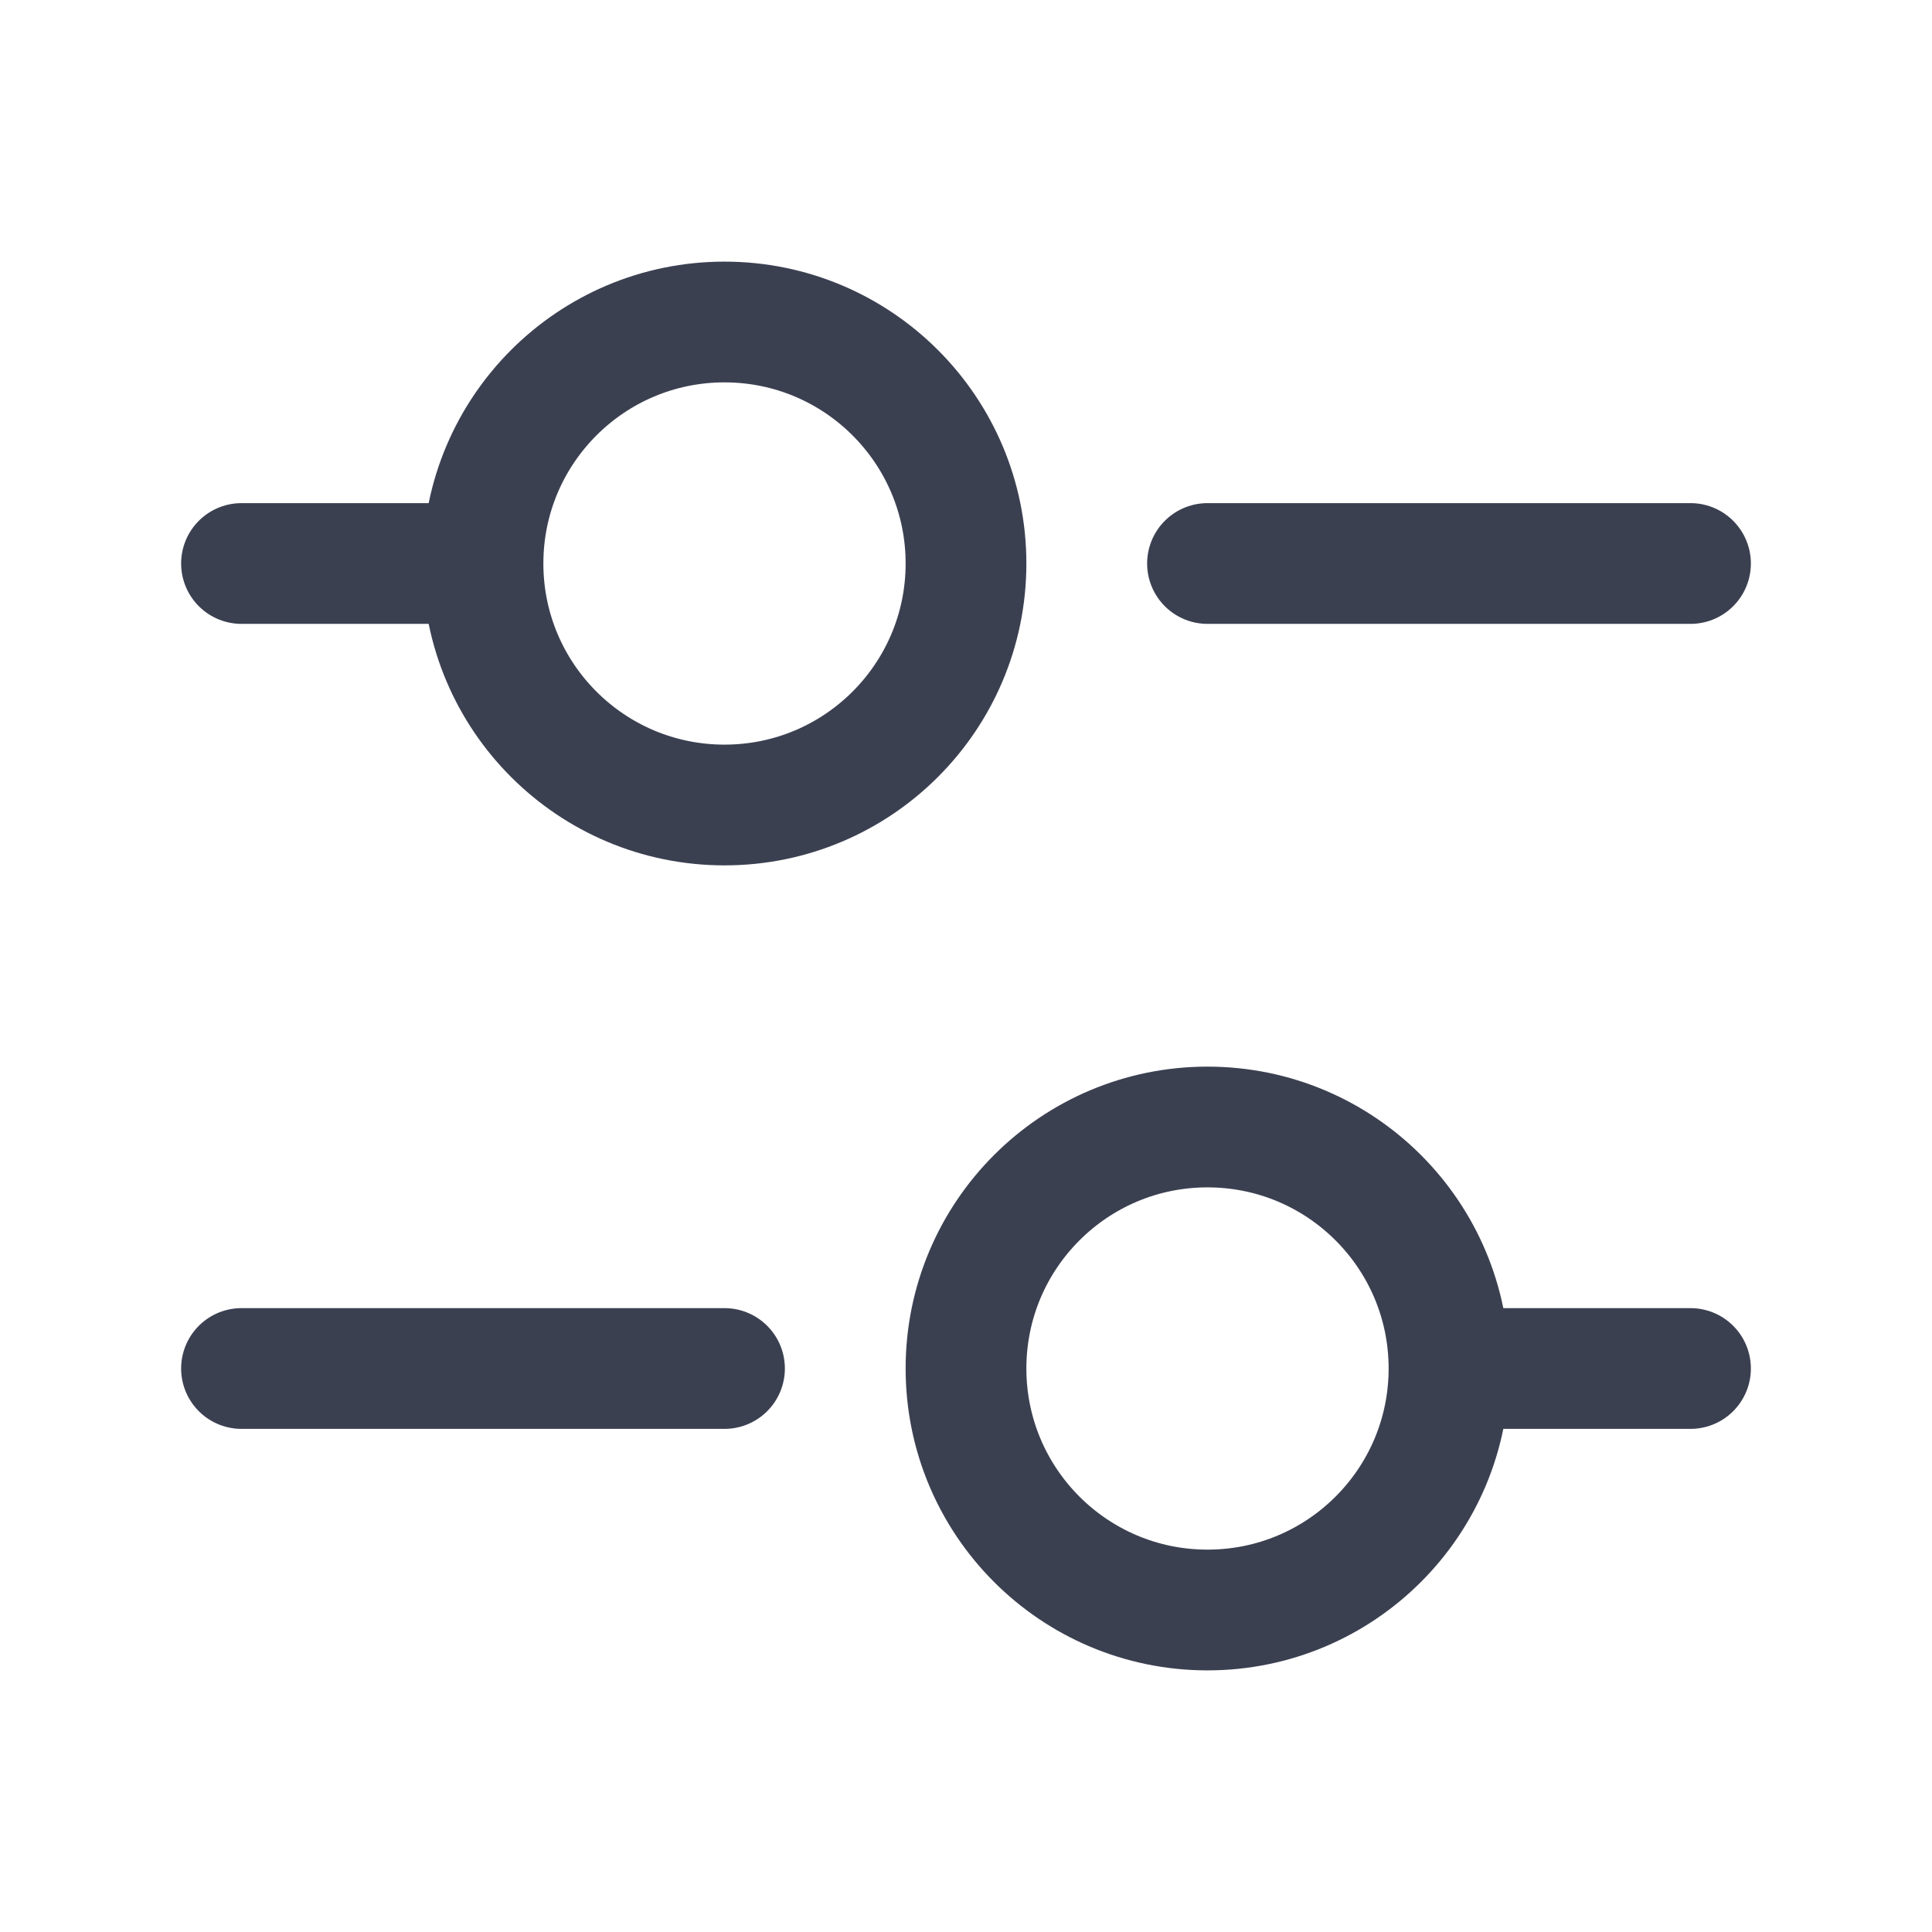 <svg width="24" height="24" viewBox="0 0 24 24" fill="none" xmlns="http://www.w3.org/2000/svg">
<path d="M3 7H6M6 7C6 8.657 7.343 10 9 10C10.657 10 12 8.657 12 7C12 5.343 10.657 4 9 4C7.343 4 6 5.343 6 7ZM3 17H9M18 17H21M18 17C18 18.657 16.657 20 15 20C13.343 20 12 18.657 12 17C12 15.343 13.343 14 15 14C16.657 14 18 15.343 18 17ZM15 7H21" stroke="#3B4051" stroke-width="1.5" stroke-linecap="round"/>
</svg>
